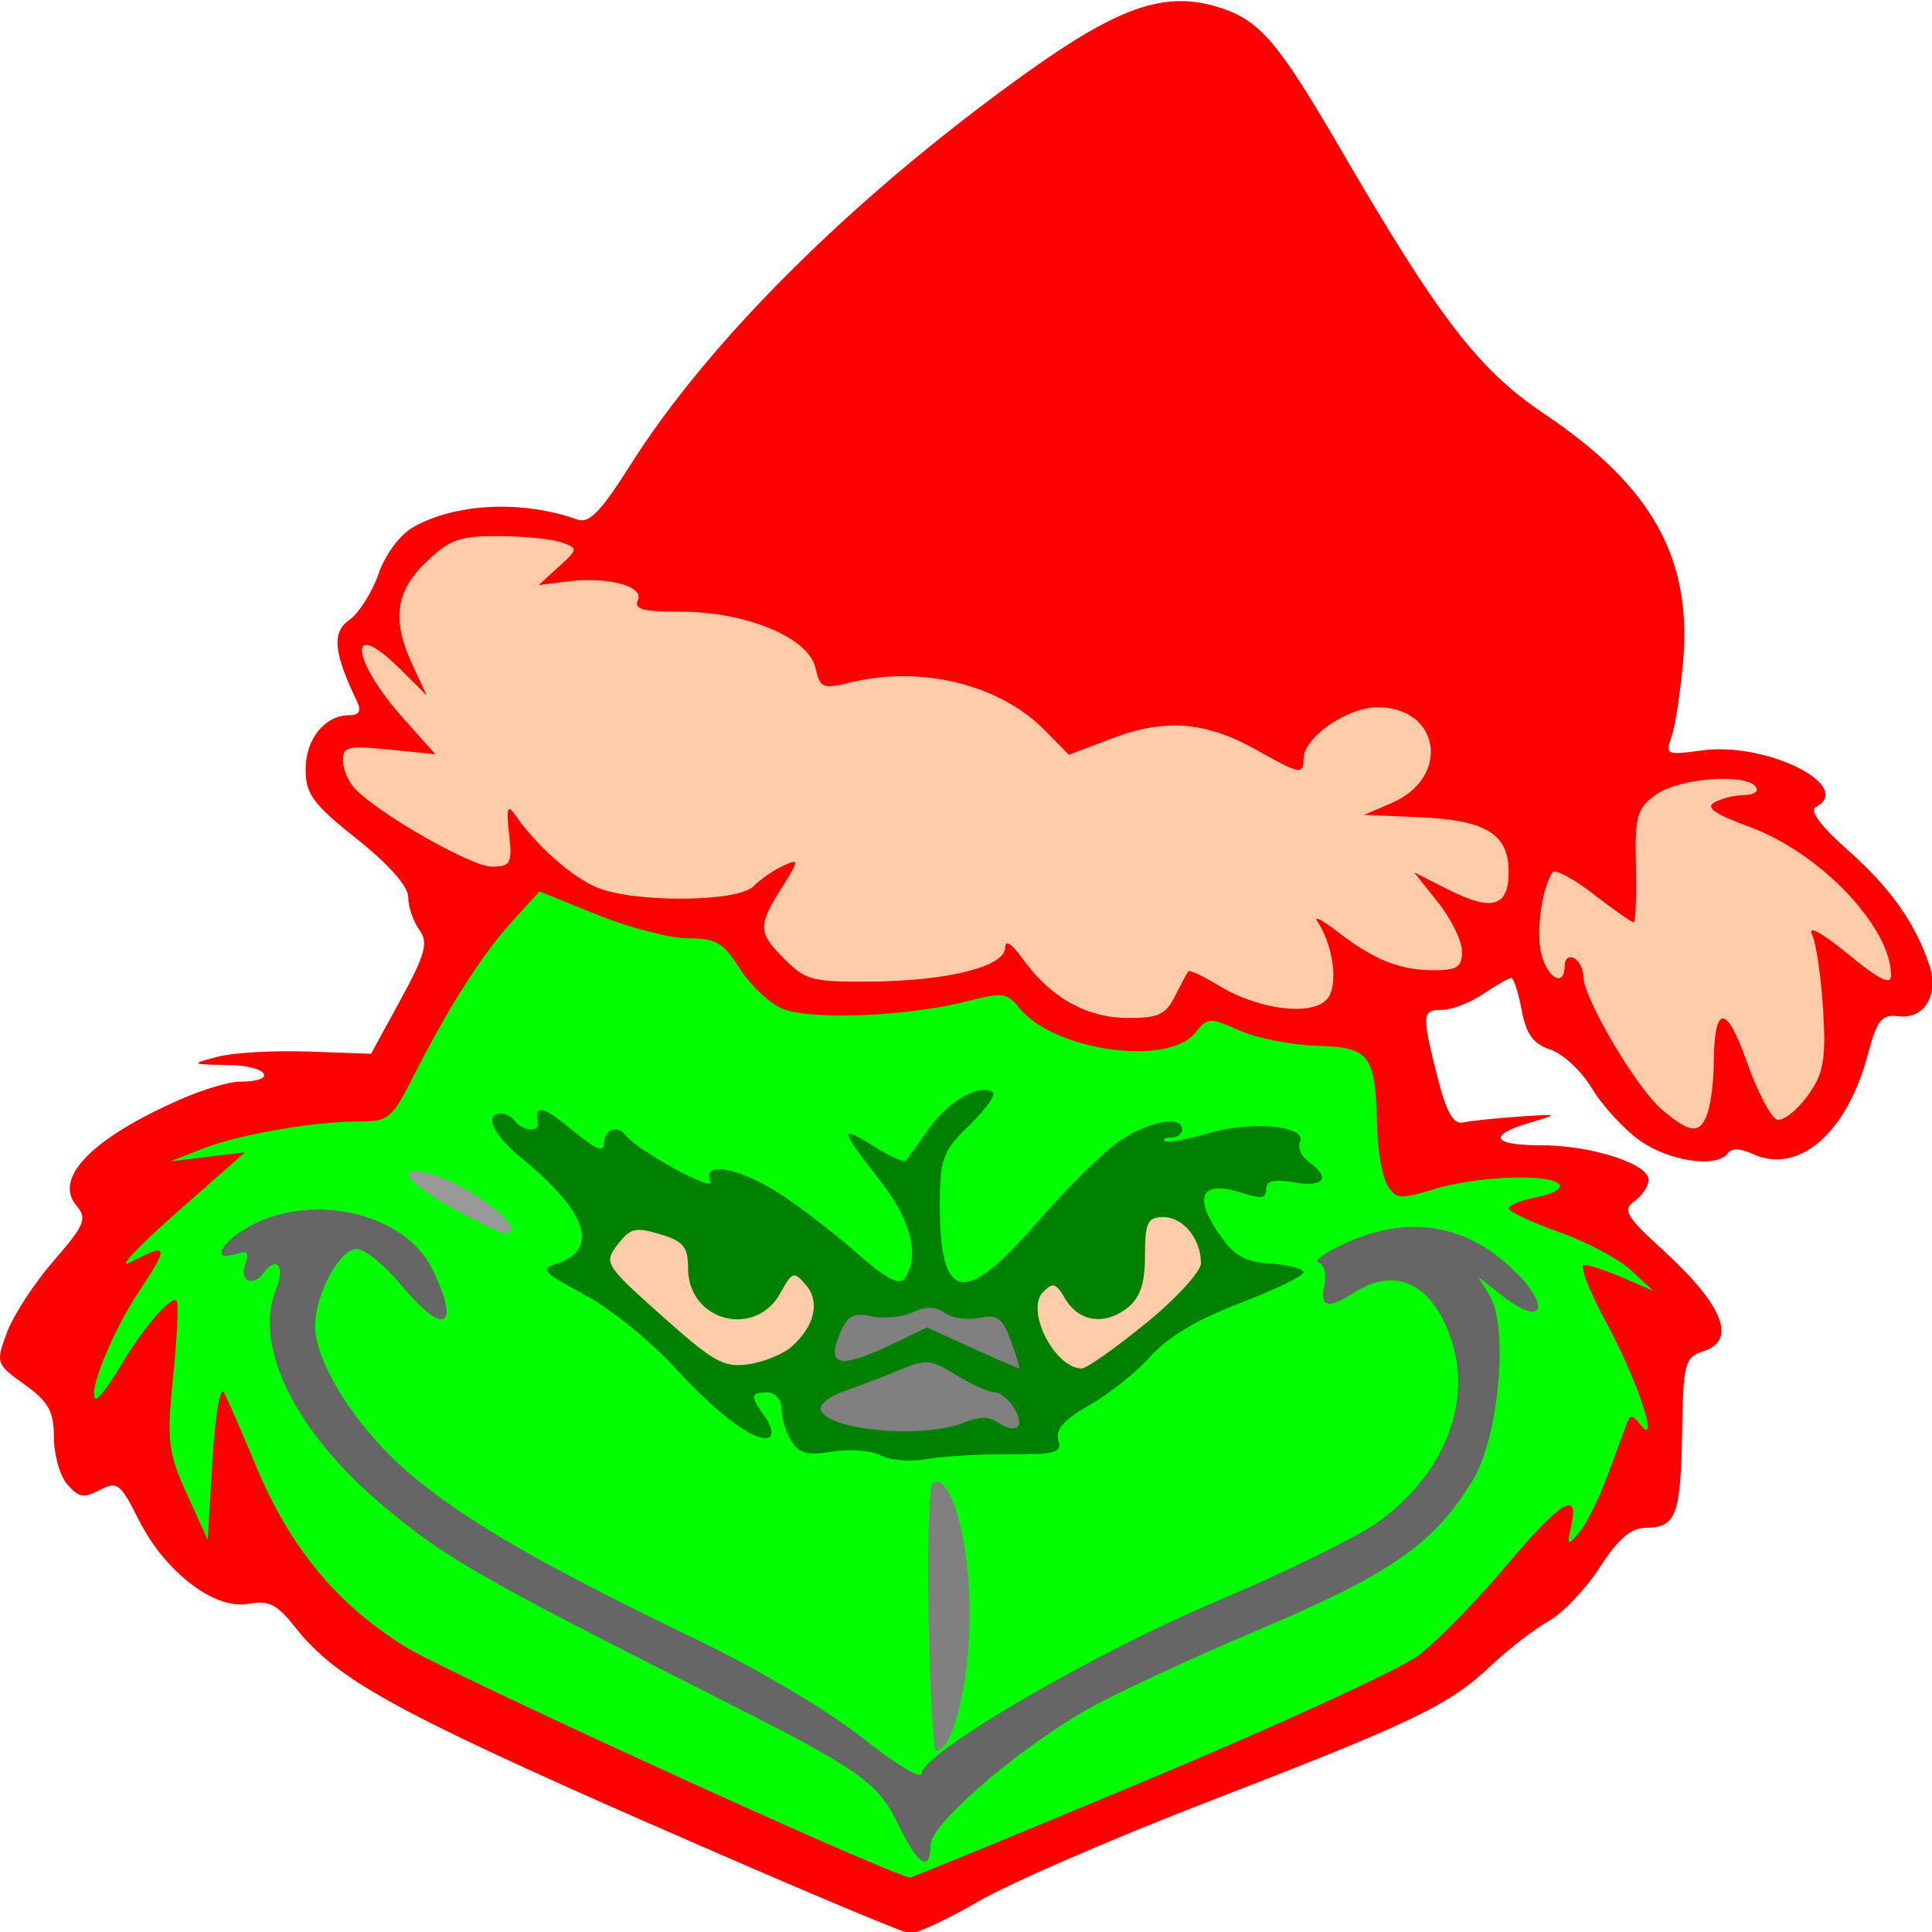 <?xml version="1.0" encoding="UTF-8" standalone="no"?>
<svg
   xmlns:dc="http://purl.org/dc/elements/1.1/"
   xmlns:cc="http://creativecommons.org/ns#"
   xmlns:rdf="http://www.w3.org/1999/02/22-rdf-syntax-ns#"
   xmlns:svg="http://www.w3.org/2000/svg"
   xmlns="http://www.w3.org/2000/svg"
   xmlns:sodipodi="http://sodipodi.sourceforge.net/DTD/sodipodi-0.dtd"
   xmlns:inkscape="http://www.inkscape.org/namespaces/inkscape"
   width="100mm"
   height="100mm"
   viewBox="0 0 100 100"
   version="1.1"
   id="svg8"
   inkscape:version="1.0.1 (3bc2e813f5, 2020-09-07)"
   sodipodi:docname="base.svg">
  <defs
     id="defs2" />
  <sodipodi:namedview
     id="base"
     pagecolor="#ffffff"
     bordercolor="#666666"
     borderopacity="1.0"
     inkscape:pageopacity="0.0"
     inkscape:pageshadow="2"
     inkscape:zoom="0.9899495"
     inkscape:cx="254.30457"
     inkscape:cy="207.45201"
     inkscape:document-units="mm"
     inkscape:current-layer="layer1"
     inkscape:document-rotation="0"
     showgrid="false"
     inkscape:window-width="1350"
     inkscape:window-height="729"
     inkscape:window-x="0"
     inkscape:window-y="0"
     inkscape:window-maximized="0" />
  <g
     inkscape:label="Layer 1"
     inkscape:groupmode="layer"
     id="layer1"
     transform="translate(-3.531,-176.571)">
    <g
       id="g31"
       transform="matrix(2.008,0,0,2.004,-3.558,-177.218)">
      <path
         style="fill:#ff0000;stroke-width:0.222"
         d="m 20.261,223.636 c -6.529,-2.878 -8.064,-3.729 -9.106,-5.046 -0.491,-0.621 -0.69,-0.722 -1.223,-0.624 -0.87,0.16 -2.147,-0.82 -2.824,-2.167 -0.476,-0.948 -0.556,-1.009 -1.007,-0.773 -0.415,0.217 -0.542,0.195 -0.835,-0.144 -0.19,-0.22 -0.346,-0.768 -0.346,-1.22 0,-0.668 -0.14,-0.92 -0.756,-1.36 -0.737,-0.527 -0.748,-0.56 -0.451,-1.352 0.167,-0.447 0.711,-1.28 1.208,-1.852 0.794,-0.914 0.865,-1.085 0.582,-1.416 -0.611,-0.715 0.415,-1.758 2.72,-2.764 0.553,-0.241 1.219,-0.439 1.481,-0.439 1.001,0 0.749,-0.412 -0.263,-0.429 -1.008,-0.017 -1.017,-0.023 -0.315,-0.212 0.397,-0.107 1.452,-0.169 2.345,-0.137 l 1.624,0.058 0.766,-1.405 c 0.636,-1.167 0.717,-1.471 0.479,-1.798 -0.158,-0.216 -0.287,-0.595 -0.287,-0.842 0,-0.28 -0.499,-0.847 -1.322,-1.502 -1.135,-0.904 -1.322,-1.159 -1.322,-1.802 0,-0.782 0.494,-1.396 1.125,-1.396 0.257,0 0.317,-0.11 0.197,-0.36 -0.603,-1.263 -0.652,-1.781 -0.198,-2.1 0.249,-0.175 0.589,-0.711 0.756,-1.193 0.177,-0.509 0.555,-1.016 0.905,-1.212 1.098,-0.616 2.816,-0.693 4.218,-0.189 0.305,0.11 0.609,-0.203 1.371,-1.413 2.035,-3.23 5.787,-6.953 10.193,-10.116 2.346,-1.683 3.533,-2.108 4.851,-1.736 1.145,0.323 1.6,0.84 3.266,3.709 2.53,4.358 3.549,5.685 5.231,6.817 2.795,1.881 3.833,3.742 3.589,6.438 -0.073,0.801 -0.207,1.668 -0.299,1.926 -0.16,0.448 -0.123,0.463 0.792,0.338 1.661,-0.227 3.953,0.923 2.924,1.468 -0.163,0.086 0.148,0.503 0.815,1.092 1.098,0.97 1.75,1.888 2.114,2.973 0.261,0.78 -0.12,1.417 -0.798,1.334 -0.428,-0.053 -0.548,0.097 -0.783,0.986 -0.54,2.035 -1.786,3.113 -2.971,2.57 -0.323,-0.148 -0.539,-0.154 -0.638,-0.018 -0.283,0.392 -1.521,0.21 -2.276,-0.334 -0.413,-0.297 -0.966,-0.903 -1.23,-1.346 -0.264,-0.443 -0.744,-0.891 -1.067,-0.997 -0.442,-0.144 -0.625,-0.396 -0.742,-1.021 -0.085,-0.456 -0.205,-0.829 -0.267,-0.829 -0.061,0 -0.387,0.185 -0.723,0.412 -0.336,0.226 -0.813,0.412 -1.06,0.412 -0.523,0 -0.53,0.107 -0.117,1.749 0.221,0.881 0.408,1.213 0.651,1.159 0.187,-0.042 0.827,-0.109 1.422,-0.15 1.069,-0.073 1.072,-0.071 0.3,0.157 -1.104,0.327 -0.969,0.583 0.308,0.583 1.287,0 2.757,0.475 2.757,0.89 0,0.162 -0.164,0.41 -0.364,0.552 -0.315,0.224 -0.218,0.391 0.725,1.254 1.566,1.433 1.93,2.344 1.048,2.624 -0.473,0.15 -0.517,0.32 -0.545,2.102 -0.033,2.131 -0.156,2.452 -0.938,2.457 -0.381,0.002 -0.708,0.285 -1.183,1.021 -0.361,0.56 -0.953,1.184 -1.315,1.386 -0.362,0.202 -1.032,0.72 -1.487,1.151 -1.088,1.029 -1.988,1.462 -7.297,3.517 -2.452,0.949 -5.112,2.105 -5.912,2.571 -0.8,0.465 -1.596,0.838 -1.769,0.829 -0.173,-0.009 -3.2,-1.289 -6.727,-2.844 z"
         id="path24" />
      <path
         style="fill:#ffccaa;stroke-width:0.222"
         d="m 33.82,202.268 c 0.156,-0.311 0.31,-0.599 0.342,-0.64 0.032,-0.041 0.387,0.127 0.79,0.373 1.025,0.625 2.404,0.794 2.789,0.343 0.295,-0.345 0.163,-1.385 -0.255,-2.006 -0.104,-0.155 0.125,-0.038 0.509,0.259 0.95,0.735 1.612,1.003 2.485,1.003 0.614,0 0.737,-0.081 0.737,-0.486 0,-0.267 -0.277,-0.835 -0.616,-1.262 l -0.616,-0.777 0.891,0.45 c 1.115,0.563 1.543,0.436 1.543,-0.459 0,-0.984 -0.575,-1.34 -2.287,-1.416 l -1.438,-0.063 0.716,-0.309 c 1.52,-0.657 1.247,-2.469 -0.371,-2.469 -0.786,0 -1.907,0.781 -1.907,1.328 0,0.423 -0.094,0.407 -1.173,-0.205 -1.327,-0.752 -2.376,-0.843 -3.741,-0.327 l -1.135,0.43 -0.632,-0.642 c -1.157,-1.177 -3.184,-1.671 -5.015,-1.222 -0.702,0.172 -0.764,0.146 -0.888,-0.388 -0.181,-0.775 -1.787,-1.443 -3.47,-1.443 -0.986,0 -1.211,-0.061 -1.104,-0.3 0.163,-0.364 -0.784,-0.611 -1.839,-0.478 l -0.721,0.091 0.52,-0.474 c 0.502,-0.457 0.504,-0.479 0.063,-0.631 -0.251,-0.086 -0.979,-0.158 -1.618,-0.16 -1.01,-0.002 -1.253,0.085 -1.863,0.67 -0.797,0.763 -0.892,1.505 -0.344,2.678 l 0.357,0.765 -0.713,-0.707 c -1.348,-1.337 -1.242,-0.214 0.125,1.318 l 0.812,0.911 -1.191,-0.121 c -1.068,-0.108 -1.191,-0.079 -1.191,0.28 0,0.22 0.135,0.545 0.3,0.721 0.612,0.652 3.006,2.022 3.533,2.022 0.493,0 0.535,-0.08 0.449,-0.852 -0.074,-0.661 -0.039,-0.77 0.155,-0.487 0.53,0.774 1.417,1.572 2.07,1.861 0.943,0.417 3.67,0.405 4.081,-0.019 0.171,-0.176 0.511,-0.412 0.758,-0.525 0.421,-0.193 0.419,-0.159 -0.04,0.574 -0.621,0.991 -0.613,1.152 0.092,1.854 0.534,0.531 0.711,0.576 2.224,0.563 1.976,-0.018 3.446,-0.391 3.447,-0.876 4.8e-4,-0.219 0.165,-0.113 0.454,0.291 0.708,0.994 1.652,1.525 2.708,1.525 0.79,0 0.978,-0.087 1.218,-0.566 z"
         id="path48" />
      <path
         style="fill:#ffccaa;stroke-width:0.222"
         d="m 47.557,205.251 c 0.08,-0.255 0.146,-0.803 0.148,-1.218 0.007,-1.551 0.319,-1.582 0.846,-0.082 0.276,0.785 0.629,1.463 0.784,1.507 0.155,0.044 0.507,-0.227 0.782,-0.603 0.42,-0.574 0.485,-0.932 0.408,-2.227 -0.051,-0.849 -0.18,-1.728 -0.288,-1.955 -0.116,-0.245 0.258,-0.039 0.922,0.506 0.811,0.666 1.117,0.819 1.117,0.559 0,-1.249 -1.821,-3.166 -3.645,-3.838 -0.916,-0.337 -1.15,-0.503 -0.899,-0.639 0.186,-0.101 0.534,-0.185 0.773,-0.186 0.239,-0.002 0.368,-0.096 0.286,-0.209 -0.258,-0.357 -1.952,-0.232 -2.558,0.189 -0.507,0.352 -0.564,0.551 -0.534,1.852 0.018,0.801 -0.008,1.457 -0.059,1.457 -0.051,0 -0.517,-0.328 -1.035,-0.728 -0.518,-0.401 -0.992,-0.655 -1.054,-0.566 -0.276,0.4 -0.433,1.554 -0.289,2.117 0.165,0.642 0.601,0.857 0.601,0.296 0,-0.176 0.108,-0.264 0.24,-0.194 0.132,0.07 0.24,0.284 0.241,0.475 2.4e-4,0.554 1.365,2.873 2.023,3.436 0.741,0.634 1.005,0.645 1.191,0.05 z"
         id="path46" />
      <path
         style="fill:#00ff00;stroke-width:0.222"
         d="m 33.139,222.501 c 3.352,-1.405 6.479,-2.845 6.95,-3.198 0.471,-0.354 1.476,-1.38 2.233,-2.28 1.442,-1.715 1.921,-2.016 1.711,-1.075 -0.116,0.519 -0.1,0.532 0.205,0.175 0.182,-0.213 0.504,-0.859 0.717,-1.436 0.213,-0.577 0.438,-1.186 0.501,-1.353 0.101,-0.267 0.143,-0.267 0.357,0 0.524,0.656 -0.087,-1.179 -0.875,-2.629 -0.446,-0.82 -0.703,-1.492 -0.571,-1.492 0.132,0 0.587,0.151 1.01,0.335 l 0.769,0.335 -0.574,-0.533 c -0.316,-0.293 -1.154,-0.738 -1.863,-0.99 -0.709,-0.251 -1.289,-0.525 -1.289,-0.609 0,-0.083 0.325,-0.213 0.723,-0.288 0.398,-0.075 0.662,-0.221 0.587,-0.325 -0.209,-0.289 -2.093,-0.225 -3.201,0.11 -0.922,0.278 -1.006,0.272 -1.232,-0.089 -0.133,-0.213 -0.253,-0.88 -0.267,-1.482 -0.042,-1.901 -0.173,-2.081 -1.544,-2.123 -0.658,-0.02 -1.559,-0.198 -2.002,-0.394 -0.783,-0.347 -0.815,-0.346 -1.155,0.07 -0.703,0.86 -3.619,0.449 -4.506,-0.635 -0.34,-0.416 -0.437,-0.429 -1.357,-0.194 -1.566,0.402 -4.102,0.498 -4.797,0.182 -0.331,-0.15 -0.817,-0.618 -1.082,-1.039 -0.414,-0.66 -0.598,-0.766 -1.322,-0.767 -0.463,-4.1e-4 -1.513,-0.273 -2.335,-0.606 l -1.494,-0.605 -0.691,0.759 c -0.776,0.852 -1.66,2.24 -2.549,4 -0.56,1.11 -0.648,1.183 -1.419,1.183 -1.173,0 -3.106,0.339 -4.047,0.711 l -0.807,0.318 0.962,-0.117 0.962,-0.117 -1.803,1.593 c -0.992,0.876 -1.509,1.438 -1.15,1.249 0.983,-0.519 1.008,-0.439 0.229,0.736 -0.692,1.044 -1.331,2.616 -1.133,2.786 0.053,0.046 0.336,-0.32 0.627,-0.811 0.603,-1.016 1.313,-1.849 1.465,-1.718 0.057,0.048 0.017,0.922 -0.087,1.942 -0.17,1.663 -0.134,1.977 0.35,3.043 l 0.54,1.189 0.123,-2.058 c 0.068,-1.132 0.2,-1.919 0.293,-1.749 0.094,0.17 0.457,1.003 0.808,1.852 0.888,2.146 2.083,3.603 3.872,4.719 1.064,0.664 11.942,5.654 12.996,5.962 0.036,0.01 2.807,-1.131 6.159,-2.536 z"
         id="path28" />
      <path
         style="fill:#999999;stroke-width:0.222"
         d="m 15.196,207.745 c -1.205,-0.675 -1.51,-1.125 -0.601,-0.889 1.069,0.278 2.656,1.541 1.923,1.531 -0.099,-0.001 -0.694,-0.29 -1.322,-0.642 z"
         id="path44" />
      <path
         style="fill:#008000;stroke-width:0.222"
         d="m 26.234,214.133 c -0.246,-0.127 -0.797,-0.171 -1.249,-0.098 -0.652,0.105 -0.857,0.052 -1.062,-0.275 -0.139,-0.223 -0.253,-0.597 -0.253,-0.83 0,-0.241 -0.156,-0.425 -0.361,-0.425 -0.437,0 -0.447,0.093 -0.069,0.611 0.16,0.22 0.224,0.457 0.141,0.528 -0.275,0.235 -1.31,-0.514 -2.455,-1.776 -0.622,-0.686 -1.674,-1.536 -2.337,-1.889 -1.05,-0.559 -1.144,-0.662 -0.728,-0.794 1.136,-0.36 0.812,-1.345 -0.899,-2.737 -0.723,-0.588 -0.974,-1.145 -0.517,-1.145 0.124,0 0.293,0.093 0.375,0.206 0.173,0.239 0.614,0.279 0.572,0.051 -0.093,-0.505 0.121,-0.467 0.87,0.154 0.631,0.523 0.841,0.611 0.841,0.349 0,-0.356 0.36,-0.477 0.567,-0.19 0.269,0.372 2.303,1.488 2.169,1.19 -0.237,-0.53 0.699,-0.382 1.735,0.273 0.516,0.326 1.419,1.02 2.007,1.541 0.754,0.669 1.125,0.873 1.258,0.693 0.416,-0.561 0.174,-1.524 -0.645,-2.564 -1.027,-1.306 -1.046,-1.433 -0.123,-0.849 0.395,0.25 0.755,0.415 0.8,0.366 0.045,-0.049 0.322,-0.431 0.616,-0.849 0.499,-0.71 1.335,-1.174 1.642,-0.911 0.074,0.063 -0.205,0.445 -0.619,0.849 -0.676,0.659 -0.753,0.869 -0.753,2.048 0,2.518 0.623,2.63 2.506,0.452 0.719,-0.832 1.647,-1.758 2.063,-2.058 0.754,-0.543 1.681,-0.73 1.681,-0.339 0,0.113 -0.126,0.206 -0.28,0.206 -0.154,0 -0.231,0.042 -0.171,0.094 0.06,0.052 0.561,-0.039 1.113,-0.202 1.133,-0.334 2.56,-0.199 2.371,0.224 -0.065,0.146 0.037,0.376 0.227,0.512 0.578,0.411 0.399,0.668 -0.375,0.535 -0.536,-0.092 -0.721,-0.047 -0.721,0.175 0,0.238 -0.129,0.256 -0.64,0.09 -0.998,-0.325 -1.242,0.061 -0.624,0.99 0.422,0.634 0.667,0.783 1.37,0.836 0.471,0.035 0.856,0.138 0.856,0.23 0,0.091 -0.737,0.448 -1.638,0.793 -1.094,0.419 -1.859,0.875 -2.303,1.373 -0.366,0.41 -1.077,0.98 -1.581,1.265 -0.648,0.367 -0.882,0.629 -0.801,0.896 0.102,0.334 -0.044,0.377 -1.288,0.371 -0.772,-0.003 -1.728,0.054 -2.125,0.127 -0.397,0.073 -0.919,0.031 -1.162,-0.095 z"
         id="path34" />
      <path
         style="fill:#ffccaa;stroke-width:0.222"
         d="m 33.063,210.724 c 0.783,-0.64 1.424,-1.34 1.424,-1.557 0,-0.628 -0.458,-1.19 -0.97,-1.19 -0.405,0 -0.472,0.143 -0.472,0.997 0,0.723 -0.127,1.096 -0.463,1.355 -0.586,0.454 -1.25,0.35 -1.6,-0.251 -0.234,-0.402 -0.312,-0.425 -0.567,-0.162 -0.458,0.472 0.304,1.97 1.002,1.97 0.122,0 0.862,-0.523 1.645,-1.163 z"
         id="path42" />
      <path
         style="fill:#808080;stroke-width:0.222"
         d="m 29.588,211.175 c -0.22,-0.601 -0.346,-0.694 -0.809,-0.594 -0.302,0.065 -0.702,0.008 -0.89,-0.125 -0.252,-0.179 -0.472,-0.184 -0.833,-0.018 -0.27,0.124 -0.75,0.169 -1.067,0.101 -0.483,-0.104 -0.617,-0.022 -0.834,0.509 -0.32,0.786 0.059,0.842 1.381,0.206 l 0.888,-0.427 1.164,0.53 c 0.64,0.291 1.186,0.53 1.213,0.53 0.027,0 -0.069,-0.32 -0.212,-0.712 z"
         id="path40" />
      <path
         style="fill:#ffccaa;stroke-width:0.222"
         d="m 23.944,211.316 c 0.589,-0.528 0.731,-1.151 0.361,-1.585 -0.312,-0.365 -0.346,-0.354 -0.664,0.217 -0.656,1.174 -2.374,0.707 -2.374,-0.645 0,-0.558 -0.119,-0.704 -0.723,-0.884 -0.64,-0.191 -0.766,-0.16 -1.095,0.27 -0.36,0.47 -0.324,0.528 1.144,1.84 1.345,1.201 1.597,1.342 2.236,1.248 0.396,-0.058 0.899,-0.266 1.117,-0.461 z"
         id="path38" />
      <path
         style="fill:#808080;stroke-width:0.222"
         d="m 28.339,213.297 c 0.453,-0.177 0.688,-0.177 0.935,-0.002 0.181,0.129 0.397,0.177 0.479,0.106 0.204,-0.174 -0.269,-0.897 -0.586,-0.897 -0.14,0 -0.583,-0.2 -0.984,-0.444 -0.682,-0.416 -0.777,-0.424 -1.479,-0.13 -0.413,0.173 -1.057,0.42 -1.431,0.55 -0.374,0.13 -0.636,0.347 -0.583,0.484 0.203,0.521 2.604,0.74 3.648,0.333 z"
         id="path36" />
      <path
         style="fill:#808080;stroke-width:0.222"
         d="m 27.467,218.348 c -0.039,-1.878 0.012,-3.459 0.114,-3.513 0.469,-0.247 0.958,1.531 0.946,3.449 -0.01,1.766 -0.438,3.479 -0.868,3.479 -0.067,0 -0.153,-1.537 -0.193,-3.415 z"
         id="path32" />
      <path
         style="fill:#666666;stroke-width:0.222"
         d="m 26.724,223.745 c -0.576,-1.199 -0.921,-1.441 -4.977,-3.494 -5.823,-2.946 -6.748,-3.48 -8.316,-4.796 -2.284,-1.918 -3.384,-4.137 -2.783,-5.614 0.239,-0.587 0.014,-0.885 -0.32,-0.424 -0.268,0.372 -0.637,0.215 -0.481,-0.204 0.117,-0.315 0.065,-0.382 -0.224,-0.287 -0.691,0.227 -0.387,-0.332 0.405,-0.746 1.624,-0.847 3.953,-0.28 4.642,1.132 0.75,1.537 0.308,1.765 -0.805,0.414 -0.419,-0.509 -0.932,-0.926 -1.14,-0.926 -0.443,0 -1.075,1.179 -1.072,2 0.004,0.969 1.13,2.711 2.484,3.842 1.461,1.221 3.377,2.328 7.357,4.25 1.583,0.765 3.395,1.841 4.267,2.536 0.833,0.664 1.518,1.08 1.522,0.926 0.015,-0.532 4.416,-3.107 7.64,-4.469 1.764,-0.745 3.635,-1.669 4.158,-2.052 1.644,-1.205 2.382,-3.01 1.884,-4.611 -0.467,-1.502 -1.438,-2 -2.526,-1.296 -0.677,0.438 -0.898,0.383 -0.77,-0.192 0.062,-0.279 -0.006,-0.542 -0.152,-0.585 -0.146,-0.043 0.209,-0.286 0.79,-0.541 1.463,-0.642 2.853,-0.461 4,0.521 1.212,1.037 1.135,1.813 -0.085,0.854 l -0.589,-0.463 0.297,0.487 c 0.494,0.812 0.236,3.657 -0.432,4.76 -1.001,1.651 -2.101,2.419 -5.579,3.893 -1.791,0.759 -3.792,1.695 -4.447,2.08 -1.832,1.077 -3.955,2.93 -3.955,3.451 0,0.713 -0.322,0.531 -0.792,-0.446 z"
         id="path30" />
    </g>
  </g>
</svg>
